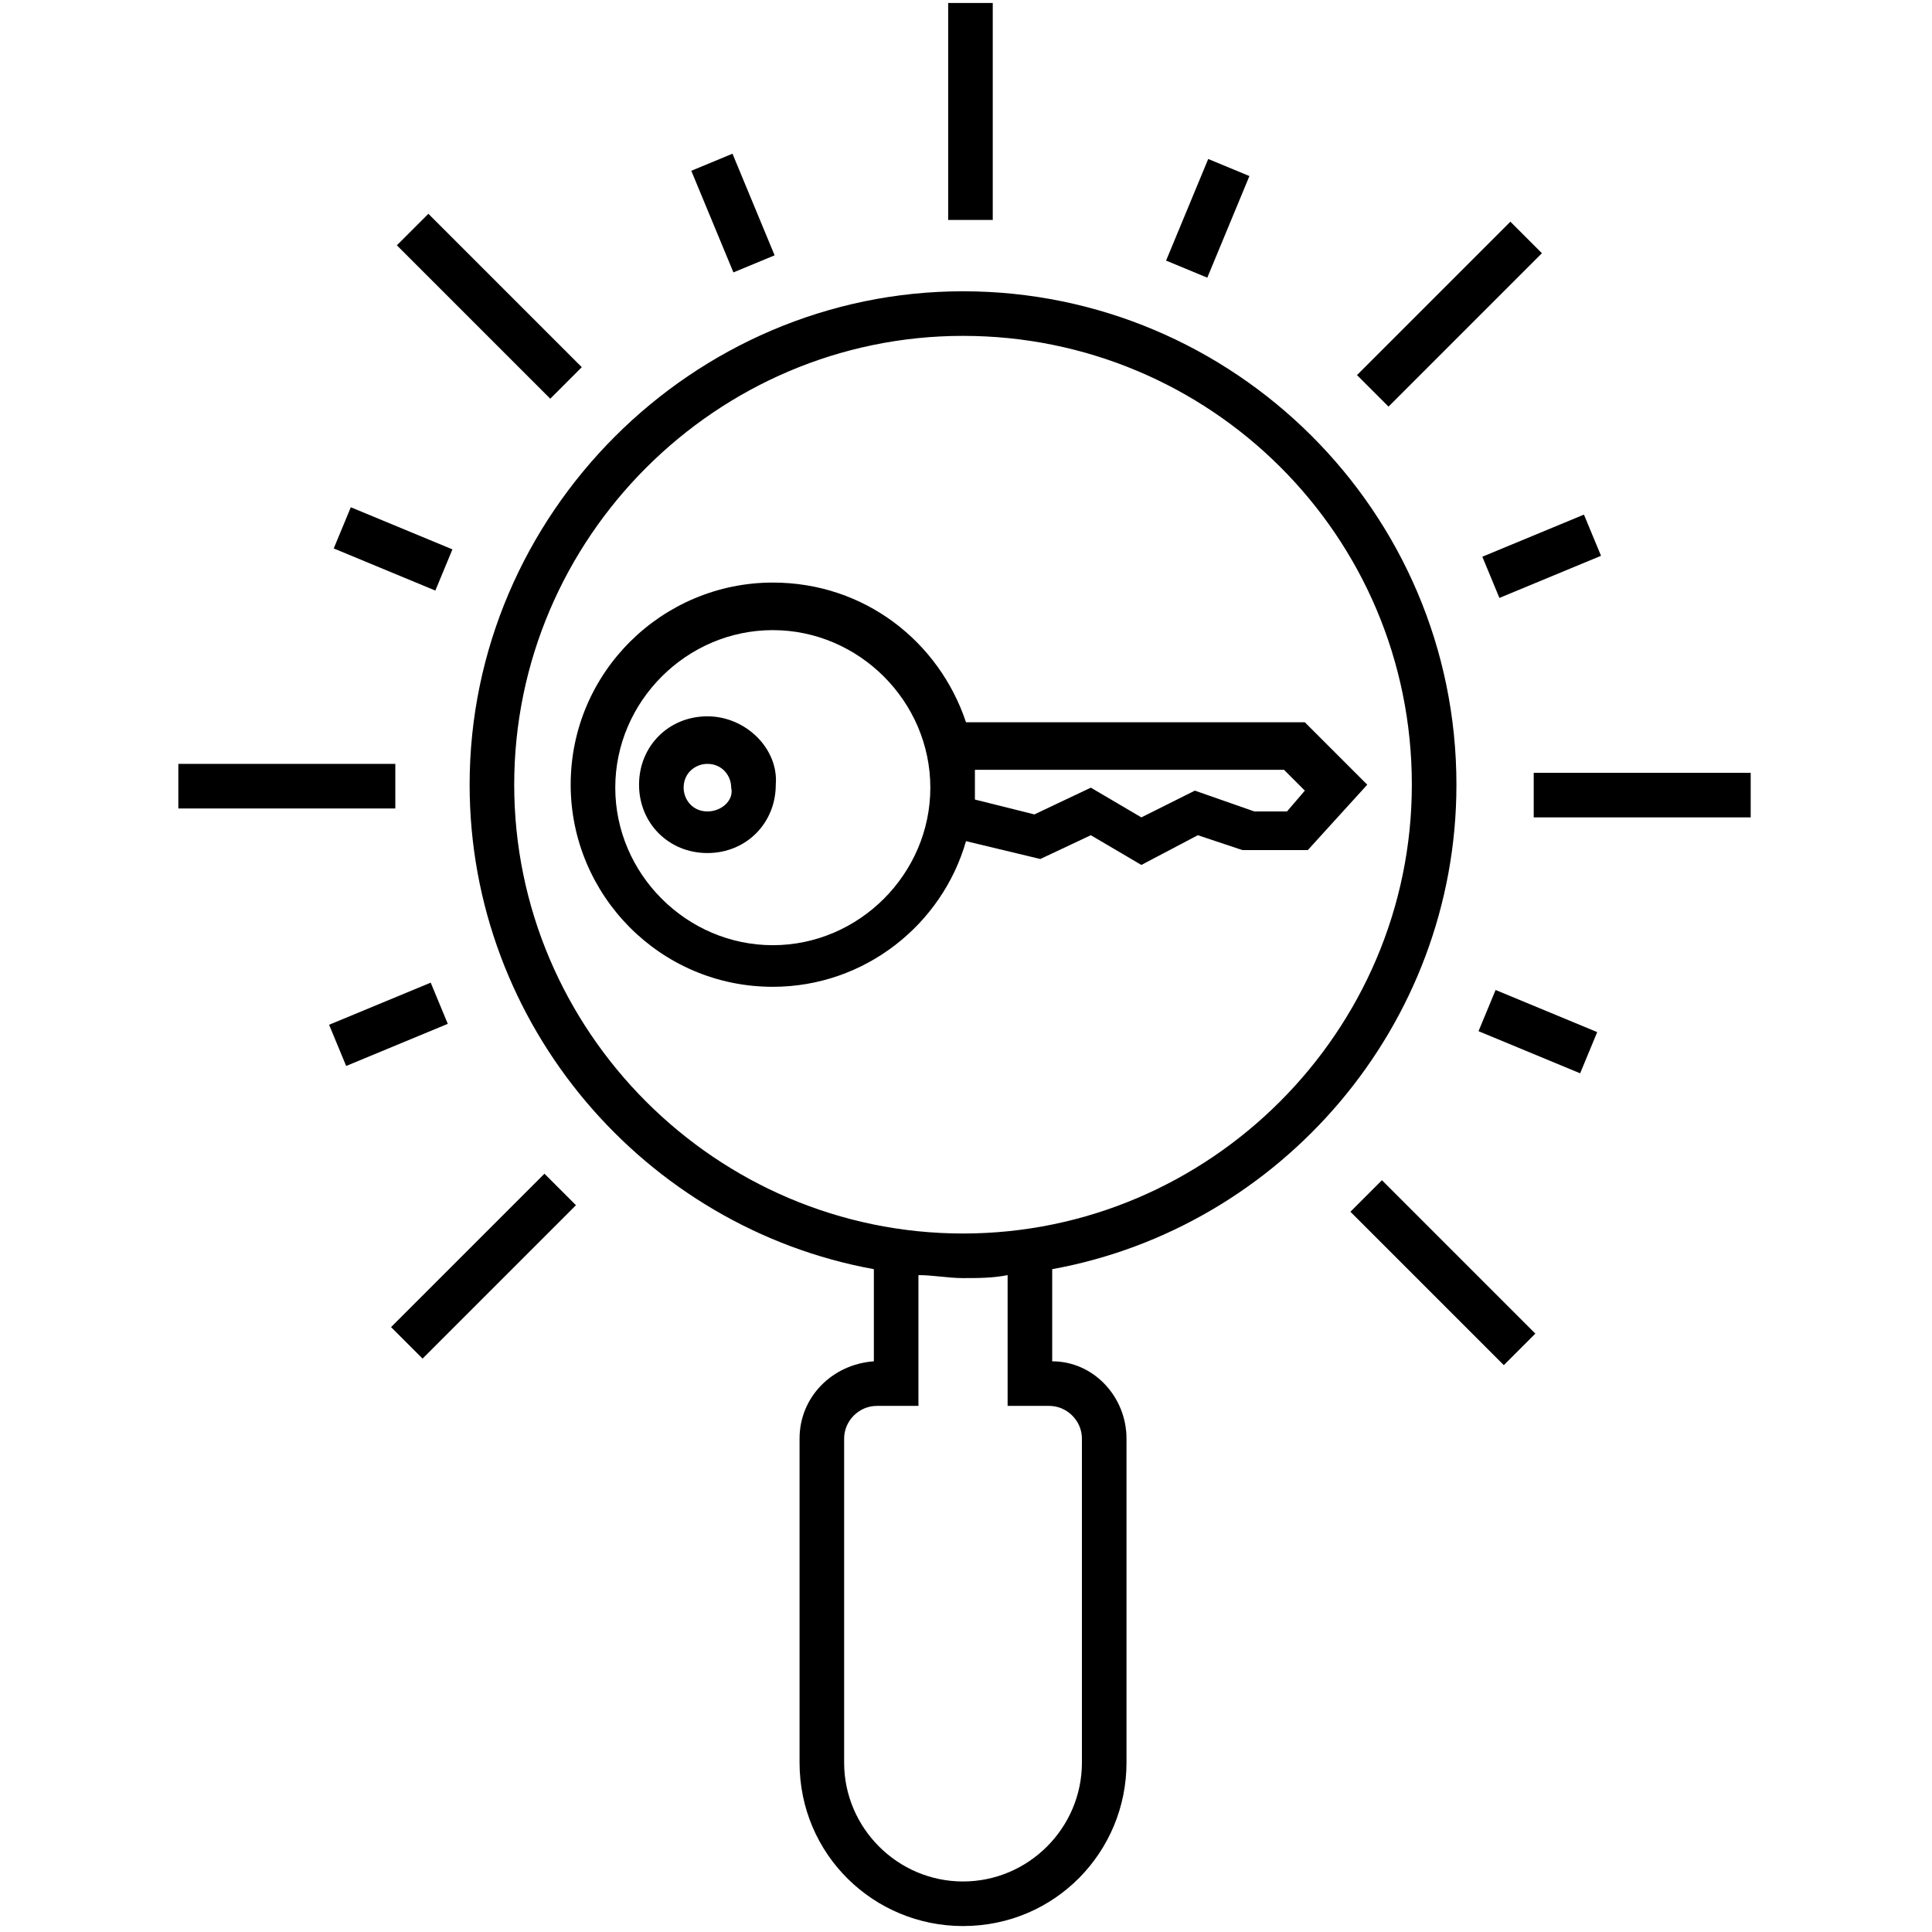 <svg xmlns="http://www.w3.org/2000/svg" xmlns:xlink="http://www.w3.org/1999/xlink" version="1.1" x="0px" y="0px" viewBox="0 0 65 65" enable-background="new 0 0 65 65" xml:space="preserve">
<g>
<rect x="22.8" y="6.4" transform="matrix(0.383 0.924 -0.924 0.383 21.825 -18.347)" width="3.7" height="1.5"/>
<rect x="11.4" y="17.7" transform="matrix(0.924 0.383 -0.383 0.924 8.048 -3.655)" width="3.7" height="1.5"/>
<rect x="11.2" y="33.7" transform="matrix(0.924 -0.383 0.383 0.924 -12.184 7.628)" width="3.7" height="1.5"/>
<rect x="50" y="34" transform="matrix(-0.924 -0.383 0.383 -0.924 86.34 86.676)" width="3.7" height="1.5"/>
<rect x="50.1" y="18" transform="matrix(-0.924 0.383 -0.383 -0.924 107.051 16.143)" width="3.7" height="1.5"/>
<rect x="39.9" y="5.5" transform="matrix(0.924 0.383 -0.383 0.924 5.888 -15.015)" width="1.5" height="3.7"/>
<rect x="31.9" y="0.1" width="1.5" height="7.3"/><rect x="12.8" y="9.6" transform="matrix(0.707 0.707 -0.707 0.707 12.15 -8.644)" width="7.3" height="1.5"/>
<rect x="6" y="25.7" width="7.3" height="1.5"/><rect x="15.5" y="38.9" transform="matrix(-0.707 -0.707 0.707 -0.707 -2.327 84.17)" width="1.5" height="7.3"/>
<rect x="44.8" y="42.1" transform="matrix(-0.707 -0.707 0.707 -0.707 52.503 107.367)" width="7.3" height="1.5"/><rect x="51.6" y="26" width="7.3" height="1.5"/>
<rect x="48" y="6.9" transform="matrix(0.707 0.707 -0.707 0.707 21.758 -31.356)" width="1.5" height="7.3"/>
<path class="custom-keyword-alt" d="M49,26.4c0-9.2-7.5-16.6-16.6-16.6s-16.6,7.5-16.6,16.6c0,8.1,5.9,14.9,13.6,16.3v3.1c-1.4,0.1-2.5,1.2-2.5,2.6v10.9   c0,3.1,2.5,5.5,5.5,5.5c3.1,0,5.5-2.5,5.5-5.5V48.4c0-1.4-1.1-2.6-2.5-2.6v-3.1C43.1,41.3,49,34.5,49,26.4z M17.3,26.4   c0-8.3,6.8-15.1,15.1-15.1S47.5,18,47.5,26.4c0,8.3-6.8,15.1-15.1,15.1S17.3,34.7,17.3,26.4z M35.3,47.3c0.6,0,1.1,0.5,1.1,1.1   v10.9c0,2.2-1.8,4-4,4c-2.2,0-4-1.8-4-4V48.4c0-0.6,0.5-1.1,1.1-1.1h1.4v-4.4c0.5,0,1,0.1,1.5,0.1c0.5,0,1,0,1.5-0.1v4.4H35.3z"/>
<g style="display: none">
<rect x="31.6" y="52.3" width="1.5" height="1.4"/><rect x="31.6" y="55.5" width="1.5" height="1.5"/><rect x="31.6" y="58.7" width="1.5" height="1.5"/>
</g>
<path class="custom-keyword" d="M35,28.9l1.7-0.8l1.7,1l1.9-1l1.5,0.5l2.2,0l2-2.2l-2.1-2.1l-11.4,0c-0.9-2.7-3.4-4.7-6.5-4.7c-3.7,0-6.8,3-6.8,6.8   c0,3.7,3,6.8,6.8,6.8c3.1,0,5.7-2.1,6.5-4.9L35,28.9z M43.2,25.9l0.7,0.7l-0.6,0.7h-1.1l-2-0.7l-1.8,0.9l-1.7-1l-1.9,0.9l-2-0.5   c0-0.1,0-0.3,0-0.4c0-0.2,0-0.4,0-0.6L43.2,25.9z M26,31.8c-2.9,0-5.3-2.4-5.3-5.3c0-2.9,2.4-5.3,5.3-5.3s5.3,2.4,5.3,5.3   C31.3,29.4,28.9,31.8,26,31.8z"/>
<path class="custom-keyword" d="M23.8,24.1c-1.3,0-2.3,1-2.3,2.3c0,1.3,1,2.3,2.3,2.3c1.3,0,2.3-1,2.3-2.3C26.2,25.2,25.1,24.1,23.8,24.1z M23.8,27.3   c-0.5,0-0.8-0.4-0.8-0.8c0-0.5,0.4-0.8,0.8-0.8c0.5,0,0.8,0.4,0.8,0.8C24.7,26.9,24.3,27.3,23.8,27.3z"/>
</g></svg>